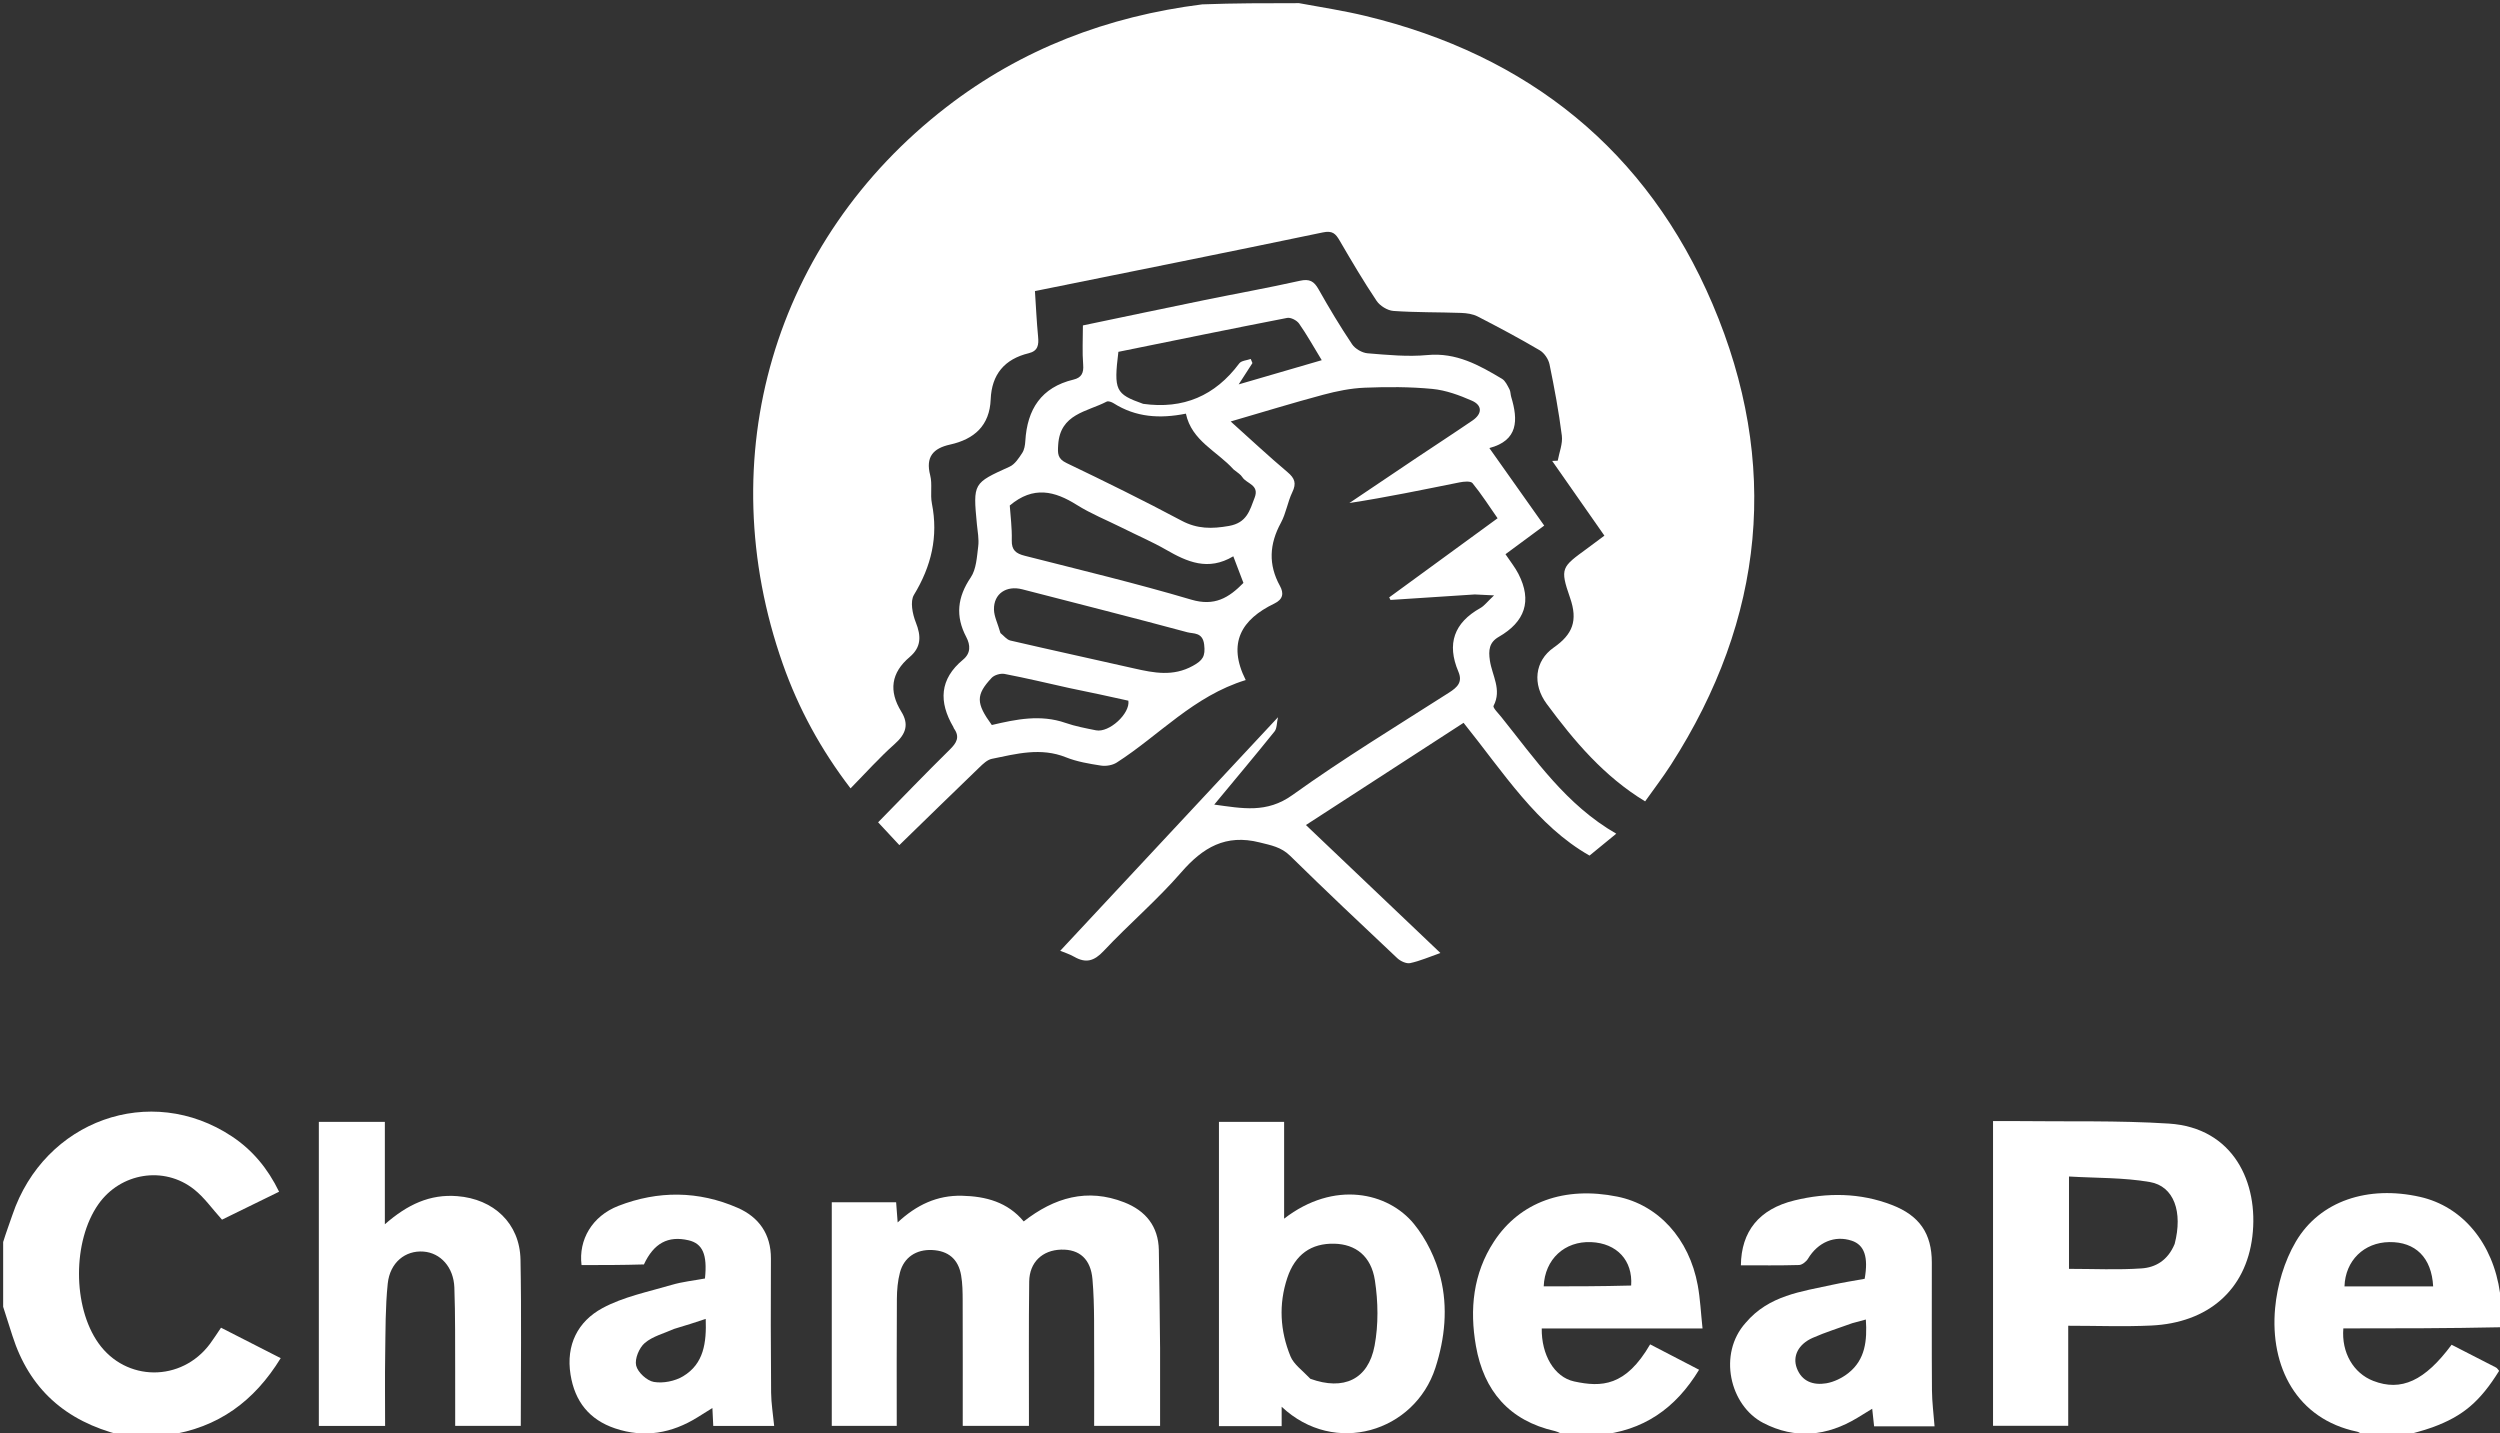 <svg width="792" height="454" viewBox="0 0 792 454" fill="none" xmlns="http://www.w3.org/2000/svg">
<rect x="0" y="0" width="792" height="454" fill="#333333" stroke="none"/>
<g clip-path="url(#clip0_15_9)">
<path d="M411.531 1C418.867 2.336 425.796 3.414 432.59 5.05C484.151 17.469 521.794 47.653 542.528 96.301C564.001 146.686 559.134 195.911 529.36 242.265C526.773 246.294 523.845 250.103 521.173 253.876C508.096 245.924 498.709 234.768 489.993 222.983C485.427 216.809 486.143 209.388 492.24 205.129C498.21 200.959 499.919 196.651 497.403 189.411C494.092 179.886 494.732 179.667 502.869 173.716C504.6 172.45 506.311 171.155 508.274 169.692C502.684 161.695 497.206 153.859 491.727 146.023C492.316 145.996 492.905 145.969 493.494 145.942C493.968 143.296 495.112 140.565 494.791 138.02C493.834 130.442 492.434 122.91 490.89 115.426C490.548 113.772 489.231 111.822 487.793 110.976C481.363 107.193 474.769 103.677 468.132 100.262C466.596 99.472 464.669 99.197 462.905 99.134C455.748 98.878 448.569 99.01 441.432 98.505C439.554 98.372 437.166 96.893 436.101 95.303C431.947 89.105 428.153 82.66 424.395 76.208C423.101 73.987 422.105 72.997 419.063 73.633C388.845 79.952 358.57 85.999 327.868 92.214C328.192 97.092 328.408 101.888 328.868 106.661C329.117 109.24 328.856 111.184 325.899 111.901C318.266 113.754 314.167 118.583 313.852 126.507C313.52 134.844 308.65 139.141 300.969 140.844C295.623 142.029 293.183 144.751 294.682 150.566C295.414 153.405 294.652 156.605 295.226 159.512C297.297 169.996 295.053 179.377 289.538 188.457C288.282 190.526 289.076 194.521 290.121 197.154C291.843 201.491 291.904 204.995 288.185 208.141C282.279 213.135 281.492 218.917 285.539 225.455C288.046 229.503 286.969 232.563 283.449 235.689C278.607 239.99 274.27 244.859 269.455 249.751C260.083 237.524 252.97 224.484 247.989 210.33C224.978 144.95 245.047 76.248 299.817 33.927C323.623 15.531 350.847 5.163 380.865 1.384C391.021 1 401.042 1 411.531 1Z" fill="white"/>
<path d="M1 393.469C1.98 390.293 3.011 387.602 3.933 384.875C14.062 354.924 47.65 342.876 73.489 360.027C79.975 364.332 84.837 370.17 88.414 377.538C82.198 380.581 76.135 383.55 70.331 386.391C67.239 382.983 64.751 379.379 61.467 376.781C51.928 369.238 38.16 371.555 31.17 381.499C22.978 393.152 22.981 413.933 31.177 425.499C39.882 437.784 57.465 437.899 66.535 425.712C67.703 424.143 68.746 422.481 70.016 420.614C76.364 423.853 82.522 426.996 88.927 430.264C80.565 443.897 69.148 452.321 53.174 454.64C48.311 455 43.621 455 38.325 454.655C20.659 450.204 9.277 439.942 3.925 423.141C2.954 420.093 1.975 417.047 1 414C1 407.312 1 400.625 1 393.469Z" fill="white"/>
<path d="M749.461 455C748.232 454.501 747.524 453.718 746.688 453.543C727.619 449.55 719.05 433.016 720.757 414.402C721.417 407.215 723.663 399.577 727.298 393.384C734.938 380.367 750.262 375.467 766.667 379.171C780.149 382.215 789.8 393.829 792.02 409.68C792.112 410.337 792.194 410.995 792.64 411.827C793 414.7 793 417.4 792.538 420.468C775.495 420.837 758.914 420.837 742.37 420.837C741.74 428.499 745.562 435.022 751.844 437.462C760.693 440.899 768.177 437.468 776.664 426.015C781.341 428.404 786.043 430.792 790.723 433.223C791.134 433.437 791.398 433.932 791.721 434.287C785.69 443.99 780.313 448.625 770.604 452.171C767.476 453.314 764.205 454.068 761 455C757.307 455 753.614 455 749.461 455ZM750.624 407.54C757.351 407.54 764.078 407.54 770.824 407.54C770.351 398.388 765.197 393.384 756.952 393.494C748.903 393.602 742.994 399.347 742.734 407.54C745.051 407.54 747.362 407.54 750.624 407.54Z" fill="white"/>
<path d="M496.454 455C494.875 454.443 493.808 453.637 492.618 453.366C478.117 450.07 470.07 440.626 467.573 426.407C465.538 414.814 466.655 403.477 473.284 393.333C481.497 380.765 495.647 375.716 512.363 379.086C525.331 381.7 535.142 392.391 537.847 407.183C538.64 411.519 538.837 415.963 539.362 420.859C521.892 420.859 505.149 420.859 488.421 420.859C488.304 429.111 492.341 436.273 498.702 437.643C507.342 439.504 515.004 439.271 522.763 425.893C527.805 428.509 532.868 431.137 538.268 433.939C530.813 446.227 520.596 453.347 506.199 454.645C502.969 455 499.939 455 496.454 455ZM516.749 407.257C517.303 399.33 512.25 393.852 504.063 393.502C495.716 393.146 489.398 398.873 489.045 407.52C498.004 407.52 506.952 407.52 516.749 407.257Z" fill="white"/>
<path d="M467.212 188.32C458.025 188.905 449.267 189.484 440.509 190.063C440.372 189.792 440.236 189.521 440.099 189.249C451.38 181.014 462.661 172.779 474.436 164.184C471.806 160.415 469.351 156.574 466.492 153.064C465.9 152.337 463.745 152.547 462.408 152.815C450.861 155.123 439.337 157.544 427.482 159.357C434.546 154.604 441.602 149.838 448.677 145.101C454.608 141.129 460.598 137.244 466.491 133.215C469.585 131.099 469.658 128.419 466.301 126.942C462.332 125.197 458.051 123.622 453.785 123.211C446.678 122.528 439.465 122.536 432.319 122.824C427.908 123.002 423.454 123.917 419.169 125.063C409.648 127.61 400.221 130.511 389.88 133.522C396.299 139.283 401.965 144.582 407.889 149.577C410.191 151.518 410.761 153.115 409.414 155.905C407.916 159.009 407.422 162.622 405.786 165.63C402.133 172.344 401.755 178.857 405.482 185.613C406.768 187.941 406.5 189.862 403.689 191.218C393.364 196.198 388.728 203.671 394.644 215.443C378.137 220.508 367.236 232.962 353.784 241.576C352.44 242.437 350.385 242.783 348.789 242.536C345.032 241.957 341.177 241.31 337.676 239.907C329.699 236.71 321.968 238.813 314.207 240.4C312.759 240.697 311.405 242.019 310.255 243.126C301.858 251.207 293.525 259.355 284.916 267.732C282.972 265.646 280.737 263.247 278.187 260.51C285.78 252.77 293.214 245.022 300.867 237.497C303.052 235.349 304.178 233.498 302.203 230.762C302.109 230.632 302.096 230.446 302.014 230.306C297.365 222.366 297.613 215.168 305.112 208.964C307.55 206.947 307.47 204.388 306.105 201.799C302.626 195.199 303.294 189.191 307.523 182.946C309.306 180.312 309.47 176.446 309.9 173.079C310.19 170.811 309.705 168.434 309.484 166.113C308.236 153.011 308.267 153.099 319.865 147.834C321.519 147.083 322.762 145.136 323.835 143.505C324.518 142.468 324.746 141.007 324.822 139.715C325.412 129.67 329.858 122.71 340.092 120.254C342.605 119.65 343.366 118.167 343.148 115.517C342.824 111.566 343.064 107.569 343.064 103.094C355.588 100.479 368.537 97.738 381.504 95.082C391.601 93.013 401.754 91.202 411.809 88.952C414.849 88.272 416.27 89.075 417.713 91.634C421.056 97.56 424.556 103.414 428.341 109.063C429.307 110.505 431.514 111.781 433.25 111.923C439.549 112.437 445.949 113.071 452.2 112.481C461.345 111.619 468.579 115.668 475.842 120.014C476.91 120.653 477.548 122.126 478.191 123.317C478.57 124.019 478.509 124.945 478.749 125.739C480.964 133.065 481.02 139.522 471.828 141.945C477.794 150.377 483.425 158.336 489.206 166.508C484.722 169.821 480.362 173.044 476.936 175.575C478.443 177.835 479.946 179.689 481.017 181.765C485.471 190.401 483.071 197.013 474.817 201.752C471.771 203.5 471.502 205.946 471.999 209.29C472.695 213.968 475.842 218.506 473.163 223.599C472.853 224.19 474.673 225.974 475.6 227.13C486.372 240.552 496.122 254.953 512.029 264.116C508.873 266.7 506.34 268.774 503.565 271.048C486.88 261.585 476.274 244.687 463.661 228.99C447.028 239.773 430.535 250.464 413.714 261.368C427.91 274.875 441.863 288.15 456.324 301.91C452.879 303.112 449.881 304.44 446.742 305.111C445.525 305.371 443.66 304.495 442.649 303.543C431.251 292.822 419.87 282.08 408.708 271.115C405.867 268.325 402.663 267.789 399.065 266.882C388.294 264.166 381.068 268.464 374.2 276.377C366.574 285.163 357.614 292.777 349.634 301.276C346.603 304.504 344.01 305.223 340.297 303.1C338.751 302.216 337.002 301.686 335.874 301.216C358.615 276.826 381.342 252.451 404.863 227.223C404.447 229.077 404.553 230.754 403.776 231.722C397.65 239.346 391.355 246.836 384.671 254.898C393.593 256.098 401.277 257.728 409.439 251.872C425.475 240.366 442.389 230.078 459.035 219.435C461.726 217.714 463.423 216.097 462.013 212.778C458.267 203.959 460.638 197.291 468.997 192.618C470.221 191.933 471.126 190.679 473.318 188.617C470.55 188.469 469.096 188.391 467.212 188.32ZM390.788 148.716C385.585 142.924 377.507 139.674 375.695 131.045C367.397 132.704 359.802 132.196 352.791 127.748C352.174 127.357 351.106 126.966 350.592 127.234C344.352 130.485 335.834 131.074 335.234 140.92C335.065 143.693 334.966 145.293 337.908 146.704C350.139 152.569 362.322 158.556 374.29 164.937C379.3 167.609 383.908 167.573 389.324 166.622C395.001 165.626 395.909 161.754 397.482 157.633C399.04 153.552 394.893 153.27 393.558 151.145C393.045 150.33 392.126 149.77 390.788 148.716ZM355.348 167.137C350.594 164.771 345.613 162.766 341.137 159.957C334.154 155.574 327.393 153.818 319.892 160.146C320.095 163.233 320.629 167.199 320.528 171.149C320.447 174.321 321.872 175.362 324.64 176.069C342.263 180.564 359.966 184.805 377.395 189.968C384.74 192.144 389.266 189.42 393.921 184.669C392.896 181.977 391.925 179.427 390.709 176.233C382.72 181.005 376.068 177.993 369.382 174.144C365.074 171.664 360.468 169.703 355.348 167.137ZM362.156 127.938C374.847 129.708 384.937 125.409 392.601 115.124C393.257 114.243 394.996 114.168 396.232 113.719C396.413 114.152 396.593 114.586 396.774 115.019C395.553 116.911 394.332 118.803 392.414 121.774C401.785 119.044 410.073 116.629 418.729 114.108C416.105 109.795 414.01 106.019 411.542 102.503C410.828 101.486 408.908 100.495 407.777 100.714C389.901 104.184 372.063 107.854 354.304 111.46C352.824 123.66 353.33 124.812 362.156 127.938ZM316.945 200.555C317.986 201.367 318.918 202.65 320.086 202.921C333.138 205.953 346.234 208.799 359.302 211.762C365.586 213.186 371.652 214.389 377.899 210.937C381.018 209.214 381.923 207.924 381.481 204.213C381.006 200.22 378.074 200.818 376.188 200.309C358.79 195.614 341.313 191.214 323.867 186.697C318.835 185.394 314.773 188.075 314.889 193.123C314.94 195.348 316.105 197.546 316.945 200.555ZM338.659 217.95C331.863 216.436 325.088 214.816 318.253 213.504C316.982 213.26 315.014 213.826 314.15 214.75C309.094 220.152 309.179 222.784 314.208 229.685C321.887 227.874 329.627 226.262 337.551 229.016C340.665 230.098 343.957 230.708 347.203 231.362C351.385 232.204 358.088 226.029 357.467 221.978C351.488 220.656 345.496 219.331 338.659 217.95Z" fill="white"/>
<path d="M367.515 427C367.516 435.474 367.516 443.448 367.516 451.711C360.463 451.711 353.74 451.711 346.628 451.711C346.628 440.507 346.673 429.37 346.606 418.233C346.579 413.906 346.466 409.566 346.094 405.257C345.545 398.906 342.013 395.711 336.137 395.882C330.217 396.054 326.123 399.89 326.05 406.006C325.881 420.164 325.978 434.326 325.967 448.487C325.966 449.465 325.967 450.442 325.967 451.711C319.02 451.711 312.286 451.711 304.995 451.711C304.995 438.507 305.02 425.245 304.975 411.982C304.966 409.327 304.935 406.631 304.484 404.028C303.589 398.864 300.387 396.229 295.251 396.005C290.275 395.789 286.385 398.309 285.11 403.105C284.394 405.798 284.151 408.682 284.131 411.483C284.035 424.792 284.088 438.103 284.088 451.708C277.182 451.708 270.462 451.708 263.504 451.708C263.504 428.14 263.504 404.703 263.504 380.88C270.199 380.88 276.936 380.88 283.894 380.88C284.036 382.742 284.182 384.66 284.38 387.266C290.365 381.698 296.888 378.633 304.74 378.812C312.354 378.986 319.211 380.826 324.315 386.95C334.037 379.356 344.457 376.32 356.152 380.895C362.925 383.544 366.983 388.473 367.12 396.021C367.305 406.179 367.388 416.34 367.515 427Z" fill="white"/>
<path d="M655.212 446.932C655.212 448.749 655.212 450.073 655.212 451.699C647.307 451.699 639.535 451.699 631.393 451.699C631.393 419.868 631.393 387.82 631.393 355.153C633.768 355.153 636.204 355.126 638.639 355.157C654.789 355.36 670.981 354.928 687.079 355.95C707.532 357.249 715.614 374.664 713.546 391.73C711.485 408.738 699.459 419.089 681.51 419.929C672.913 420.332 664.281 419.999 655.212 419.999C655.212 429.511 655.212 437.975 655.212 446.932ZM688.931 394.08C691.555 383.974 688.764 375.792 681.052 374.46C672.7 373.018 664.062 373.231 655.455 372.717C655.455 383.255 655.455 392.645 655.455 401.973C663.316 401.973 670.942 402.353 678.504 401.826C682.84 401.525 686.771 399.319 688.931 394.08Z" fill="white"/>
<path d="M386.162 386C386.162 375.552 386.162 365.603 386.162 355.401C393.197 355.401 399.764 355.401 406.809 355.401C406.809 365.631 406.809 375.674 406.809 386.073C422.671 373.816 439.751 377.716 447.944 387.746C451.876 392.56 454.863 398.754 456.372 404.799C458.728 414.233 457.769 423.944 454.732 433.334C448.181 453.589 422.817 461.454 406.029 445.657C406.029 447.886 406.029 449.73 406.029 451.79C399.307 451.79 393.033 451.79 386.162 451.79C386.162 430 386.162 408.25 386.162 386ZM415.124 436.801C425.645 440.608 433.459 437.068 435.471 426.31C436.721 419.622 436.6 412.391 435.57 405.636C434.381 397.845 429.392 394.171 422.737 394.005C415.394 393.822 410.279 397.434 407.819 404.825C405.028 413.209 405.528 421.629 408.826 429.689C409.871 432.241 412.579 434.112 415.124 436.801Z" fill="white"/>
<path d="M101.008 395C101.008 381.551 101.008 368.602 101.008 355.401C108.025 355.401 114.626 355.401 121.921 355.401C121.921 365.738 121.921 376.232 121.921 387.851C129.123 381.548 136.196 378.263 144.843 378.936C156.376 379.832 164.672 387.541 164.894 399.046C165.23 416.504 164.982 433.973 164.982 451.72C158.226 451.72 151.489 451.72 144.205 451.72C144.205 445.899 144.229 440.126 144.199 434.353C144.154 425.529 144.264 416.697 143.941 407.881C143.705 401.417 139.535 396.908 134.162 396.501C128.416 396.065 123.53 399.943 122.834 406.652C122.065 414.073 122.147 421.589 122.028 429.067C121.91 436.531 122.002 443.999 122.002 451.732C115.034 451.732 108.297 451.732 101.008 451.732C101.008 433.004 101.008 414.252 101.008 395Z" fill="white"/>
<path d="M553.019 419.074C560.396 410.347 570.702 409.179 580.555 407.008C583.95 406.26 587.393 405.734 590.725 405.124C591.96 398.191 590.625 394.383 586.626 393.055C581.231 391.263 575.912 393.541 572.775 398.762C572.216 399.692 570.913 400.727 569.925 400.757C563.792 400.939 557.651 400.849 551.513 400.849C551.635 390.143 557.22 383.039 568.499 380.288C578.821 377.77 589.253 377.826 599.388 381.741C608.053 385.088 611.991 390.742 612.001 399.952C612.016 413.438 611.944 426.925 612.044 440.41C612.073 444.194 612.575 447.975 612.867 451.862C606.906 451.862 600.448 451.862 593.717 451.862C593.532 450.154 593.359 448.555 593.114 446.293C591.35 447.374 589.898 448.272 588.438 449.156C578.776 455.011 568.698 456.041 558.585 450.782C547.976 445.265 544.172 428.906 553.019 419.074ZM586.825 419.179C582.627 420.712 578.335 422.031 574.256 423.834C569.716 425.841 567.82 429.623 569.219 433.396C570.818 437.707 574.51 438.896 578.523 438.235C580.998 437.828 583.58 436.558 585.567 434.985C590.956 430.719 591.536 424.659 591.101 418.022C589.773 418.389 588.7 418.685 586.825 419.179Z" fill="white"/>
<path d="M203.995 400.572C197.155 400.777 190.68 400.777 184.233 400.777C183.23 392.785 187.577 385.266 195.887 382.03C208.473 377.129 221.297 377.216 233.707 382.647C240.412 385.581 244.264 390.974 244.227 398.725C244.16 412.871 244.167 427.019 244.287 441.165C244.317 444.614 244.904 448.058 245.256 451.736C239.11 451.736 232.587 451.736 225.961 451.736C225.877 450.007 225.797 448.36 225.686 446.064C223.949 447.148 222.481 448.064 221.014 448.979C212.812 454.094 204.083 455.635 194.821 452.502C186.685 449.75 182.099 443.985 180.744 435.465C179.246 426.048 183.074 418.631 190.825 414.428C197.511 410.802 205.357 409.251 212.773 407.06C216.231 406.038 219.883 405.671 223.332 405.028C224.137 397.41 222.582 393.949 218.112 392.915C211.625 391.414 207.122 393.855 203.995 400.572ZM213.544 421.001C210.398 422.426 206.79 423.309 204.264 425.461C202.485 426.977 201.032 430.488 201.533 432.613C202.038 434.754 204.944 437.424 207.148 437.799C210.08 438.297 213.805 437.557 216.389 436.011C223.009 432.05 223.833 425.314 223.572 417.824C220.223 418.934 217.274 419.913 213.544 421.001Z" fill="white"/>
</g>
<defs>
<clipPath id="clip0_15_9">
<rect width="792" height="454" fill="white"/>
</clipPath>
</defs>
</svg>

